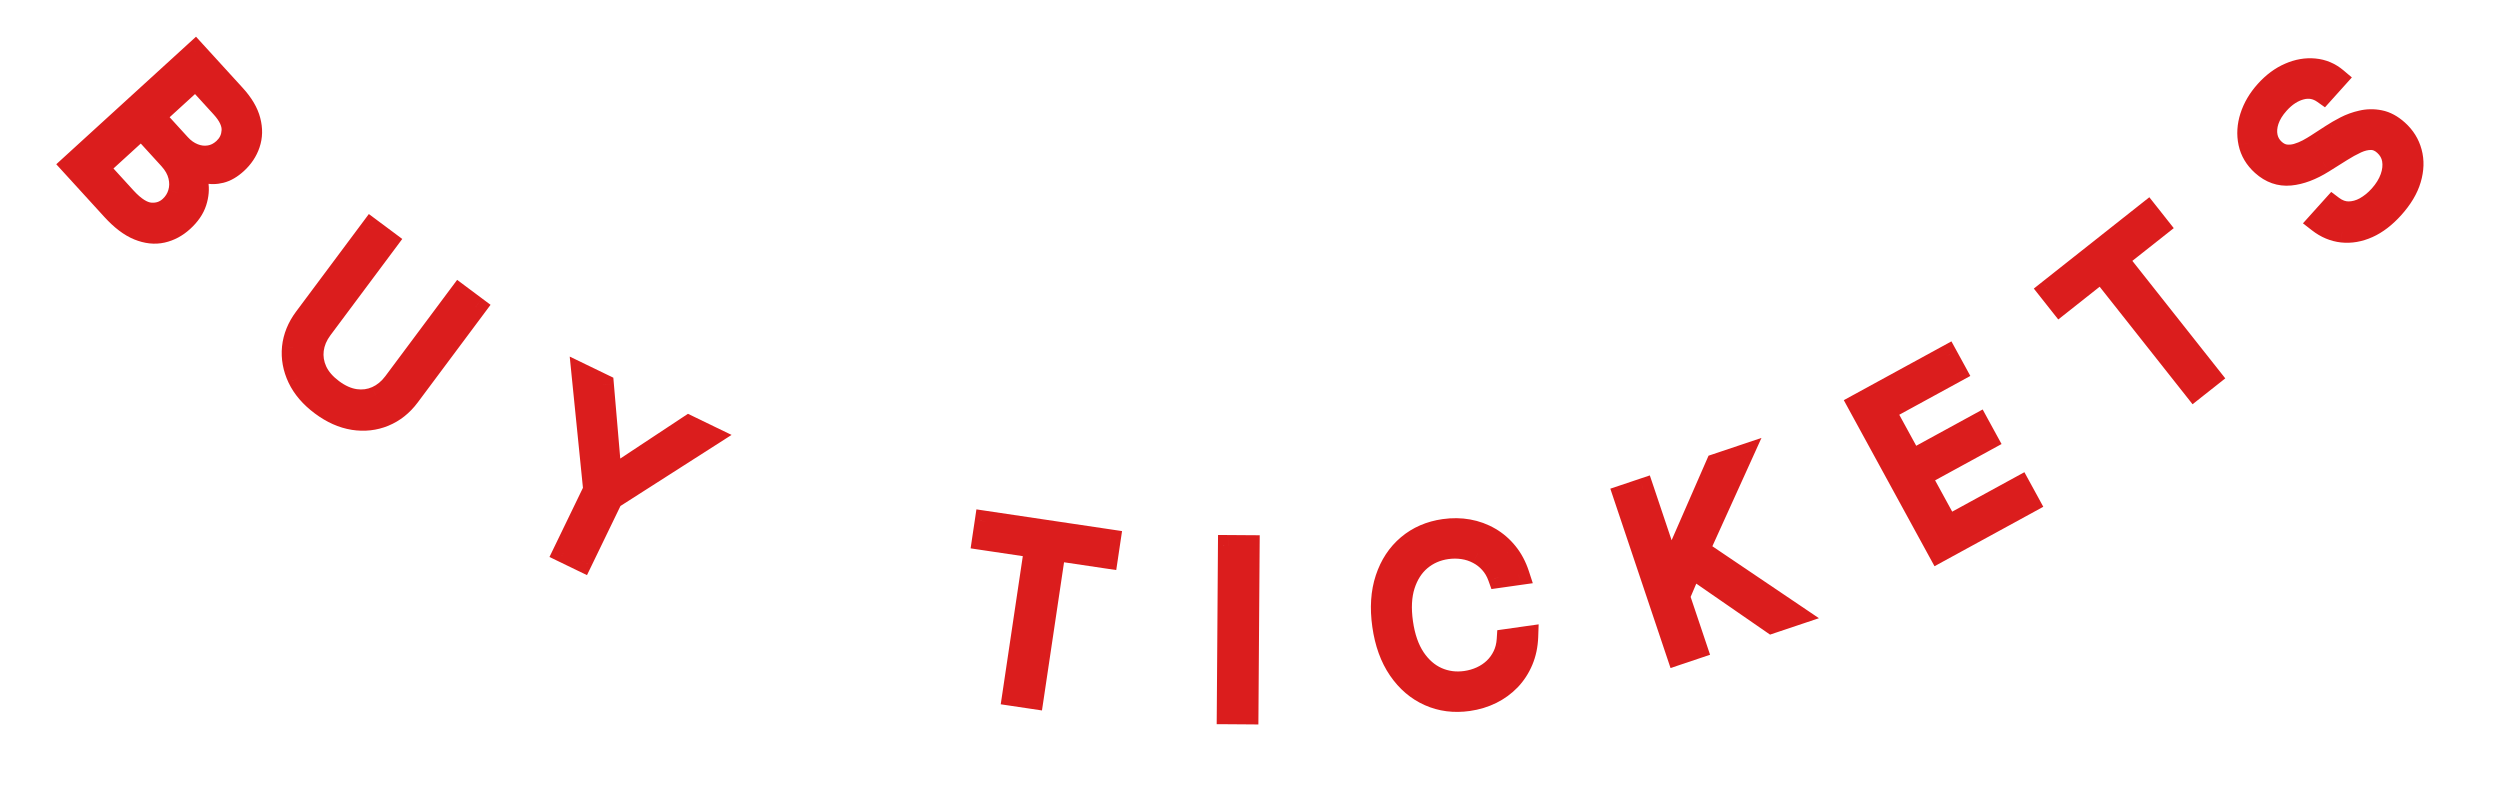 <svg width="117" height="37" viewBox="0 0 117 37" fill="none" xmlns="http://www.w3.org/2000/svg">
<path d="M3.34 7.719L9.141 2.424L10.992 4.452C11.361 4.857 11.595 5.254 11.695 5.644C11.797 6.032 11.789 6.397 11.672 6.739C11.557 7.08 11.358 7.379 11.075 7.638C10.825 7.865 10.579 8.009 10.336 8.068C10.094 8.13 9.861 8.132 9.635 8.074C9.411 8.019 9.201 7.929 9.004 7.804L8.947 7.856C9.098 8.044 9.199 8.279 9.249 8.562C9.3 8.845 9.274 9.143 9.173 9.457C9.072 9.771 8.868 10.067 8.562 10.347C8.271 10.612 7.95 10.785 7.597 10.864C7.244 10.944 6.869 10.904 6.473 10.743C6.077 10.582 5.67 10.273 5.253 9.816L3.34 7.719ZM4.604 7.853L5.876 9.247C6.295 9.706 6.681 9.95 7.034 9.981C7.391 10.012 7.697 9.911 7.952 9.678C8.148 9.499 8.284 9.283 8.359 9.031C8.436 8.778 8.44 8.513 8.371 8.237C8.304 7.958 8.155 7.693 7.924 7.44L6.621 6.012L4.604 7.853ZM7.233 5.454L8.422 6.757C8.615 6.968 8.831 7.121 9.069 7.215C9.309 7.311 9.55 7.34 9.792 7.302C10.037 7.267 10.261 7.156 10.465 6.969C10.72 6.737 10.855 6.451 10.87 6.111C10.888 5.77 10.72 5.406 10.369 5.021L9.159 3.696L7.233 5.454Z" fill="#DB1D1D"/>
<path d="M3.34 7.719L3.002 7.35L2.633 7.687L2.97 8.056L3.34 7.719ZM9.141 2.424L9.51 2.087L9.173 1.718L8.804 2.055L9.141 2.424ZM11.695 5.644L11.211 5.768L11.211 5.77L11.695 5.644ZM11.672 6.739L11.199 6.578L11.199 6.579L11.672 6.739ZM10.336 8.068L10.217 7.583L10.213 7.584L10.336 8.068ZM9.635 8.074L9.758 7.59L9.755 7.589L9.635 8.074ZM9.004 7.804L9.272 7.382L8.949 7.177L8.667 7.435L9.004 7.804ZM8.947 7.856L8.61 7.486L8.264 7.803L8.557 8.169L8.947 7.856ZM9.249 8.562L8.757 8.65L8.757 8.65L9.249 8.562ZM7.597 10.864L7.707 11.352L7.707 11.352L7.597 10.864ZM6.473 10.743L6.661 10.279L6.661 10.279L6.473 10.743ZM4.604 7.853L4.267 7.484L3.898 7.821L4.235 8.19L4.604 7.853ZM7.034 9.981L6.991 10.479L6.991 10.479L7.034 9.981ZM8.359 9.031L7.88 8.887L7.88 8.889L8.359 9.031ZM8.371 8.237L7.885 8.354L7.886 8.357L8.371 8.237ZM6.621 6.012L6.99 5.675L6.653 5.306L6.284 5.643L6.621 6.012ZM7.233 5.454L6.896 5.084L6.526 5.421L6.863 5.791L7.233 5.454ZM9.069 7.215L9.255 6.751L9.253 6.75L9.069 7.215ZM9.792 7.302L9.72 6.808L9.715 6.808L9.792 7.302ZM10.87 6.111L10.371 6.086L10.371 6.088L10.87 6.111ZM9.159 3.696L9.528 3.358L9.191 2.989L8.822 3.326L9.159 3.696ZM3.677 8.089L9.478 2.794L8.804 2.055L3.002 7.35L3.677 8.089ZM8.772 2.761L10.623 4.79L11.361 4.115L9.51 2.087L8.772 2.761ZM10.623 4.79C10.955 5.154 11.137 5.48 11.211 5.768L12.18 5.52C12.053 5.027 11.767 4.559 11.361 4.115L10.623 4.79ZM11.211 5.77C11.291 6.075 11.281 6.339 11.199 6.578L12.145 6.901C12.298 6.456 12.303 5.99 12.179 5.517L11.211 5.77ZM11.199 6.579C11.113 6.834 10.963 7.063 10.738 7.269L11.412 8.007C11.753 7.696 12.002 7.325 12.146 6.9L11.199 6.579ZM10.738 7.269C10.53 7.458 10.356 7.549 10.217 7.583L10.454 8.554C10.803 8.469 11.121 8.272 11.412 8.007L10.738 7.269ZM10.213 7.584C10.046 7.626 9.897 7.625 9.758 7.59L9.512 8.559C9.824 8.638 10.142 8.633 10.459 8.553L10.213 7.584ZM9.755 7.589C9.584 7.547 9.424 7.478 9.272 7.382L8.736 8.226C8.978 8.38 9.238 8.491 9.515 8.56L9.755 7.589ZM8.667 7.435L8.61 7.486L9.284 8.225L9.341 8.173L8.667 7.435ZM8.557 8.169C8.646 8.28 8.718 8.433 8.757 8.65L9.741 8.474C9.679 8.125 9.55 7.808 9.337 7.543L8.557 8.169ZM8.757 8.65C8.791 8.841 8.777 9.056 8.697 9.303L9.649 9.61C9.771 9.23 9.808 8.849 9.741 8.474L8.757 8.65ZM8.697 9.303C8.629 9.516 8.483 9.742 8.225 9.977L8.899 10.716C9.253 10.393 9.515 10.026 9.649 9.61L8.697 9.303ZM8.225 9.977C7.993 10.19 7.747 10.318 7.486 10.377L7.707 11.352C8.152 11.252 8.55 11.034 8.899 10.716L8.225 9.977ZM7.486 10.377C7.25 10.43 6.98 10.409 6.661 10.279L6.285 11.206C6.758 11.398 7.237 11.458 7.707 11.352L7.486 10.377ZM6.661 10.279C6.358 10.156 6.01 9.903 5.622 9.478L4.884 10.153C5.33 10.642 5.796 11.007 6.285 11.206L6.661 10.279ZM5.622 9.478L3.709 7.382L2.97 8.056L4.884 10.153L5.622 9.478ZM4.235 8.19L5.507 9.584L6.245 8.91L4.973 7.516L4.235 8.19ZM5.507 9.584C5.952 10.072 6.447 10.432 6.991 10.479L7.077 9.483C6.915 9.469 6.638 9.34 6.245 8.91L5.507 9.584ZM6.991 10.479C7.481 10.521 7.927 10.378 8.289 10.047L7.615 9.309C7.468 9.443 7.301 9.502 7.077 9.483L6.991 10.479ZM8.289 10.047C8.552 9.808 8.737 9.514 8.838 9.174L7.88 8.889C7.831 9.053 7.745 9.19 7.615 9.309L8.289 10.047ZM8.838 9.176C8.942 8.83 8.945 8.473 8.856 8.116L7.886 8.357C7.934 8.553 7.929 8.726 7.88 8.887L8.838 9.176ZM8.857 8.12C8.767 7.745 8.57 7.406 8.293 7.103L7.555 7.777C7.74 7.98 7.841 8.172 7.885 8.354L8.857 8.12ZM8.293 7.103L6.99 5.675L6.252 6.349L7.555 7.777L8.293 7.103ZM6.284 5.643L4.267 7.484L4.941 8.222L6.958 6.381L6.284 5.643ZM6.863 5.791L8.053 7.094L8.791 6.42L7.602 5.117L6.863 5.791ZM8.053 7.094C8.291 7.355 8.568 7.555 8.885 7.68L9.253 6.75C9.093 6.687 8.939 6.582 8.791 6.42L8.053 7.094ZM8.883 7.679C9.202 7.807 9.534 7.849 9.87 7.796L9.715 6.808C9.566 6.832 9.416 6.815 9.255 6.751L8.883 7.679ZM9.865 7.797C10.22 7.745 10.533 7.584 10.802 7.339L10.128 6.6C9.988 6.727 9.854 6.788 9.72 6.808L9.865 7.797ZM10.802 7.339C11.153 7.018 11.348 6.608 11.37 6.134L10.371 6.088C10.361 6.293 10.286 6.455 10.128 6.6L10.802 7.339ZM11.37 6.136C11.397 5.606 11.133 5.117 10.738 4.684L10 5.358C10.308 5.696 10.379 5.934 10.371 6.086L11.37 6.136ZM10.738 4.684L9.528 3.358L8.79 4.033L10 5.358L10.738 4.684ZM8.822 3.326L6.896 5.084L7.57 5.823L9.496 4.065L8.822 3.326Z" fill="#DB1D1D"/>
<path d="M21.496 13.798L22.259 14.367L19.149 18.536C18.828 18.966 18.44 19.275 17.985 19.462C17.533 19.648 17.052 19.701 16.54 19.623C16.029 19.542 15.527 19.317 15.033 18.948C14.539 18.58 14.18 18.163 13.957 17.697C13.736 17.228 13.649 16.75 13.696 16.263C13.748 15.775 13.934 15.316 14.255 14.885L17.364 10.716L18.127 11.285L15.063 15.392C14.834 15.7 14.697 16.024 14.654 16.364C14.612 16.703 14.665 17.034 14.812 17.358C14.963 17.681 15.214 17.974 15.565 18.235C15.915 18.497 16.267 18.654 16.62 18.706C16.974 18.757 17.307 18.713 17.617 18.575C17.932 18.436 18.203 18.213 18.433 17.905L21.496 13.798Z" fill="#DB1D1D"/>
<path d="M21.496 13.798L21.795 13.397L21.394 13.098L21.095 13.499L21.496 13.798ZM22.259 14.367L22.659 14.666L22.958 14.265L22.557 13.966L22.259 14.367ZM17.985 19.462L17.795 18.999L17.794 18.999L17.985 19.462ZM16.54 19.623L16.461 20.116L16.463 20.117L16.54 19.623ZM13.957 17.697L13.505 17.91L13.506 17.912L13.957 17.697ZM13.696 16.263L13.199 16.21L13.199 16.214L13.696 16.263ZM17.364 10.716L17.663 10.316L17.262 10.017L16.963 10.418L17.364 10.716ZM18.127 11.285L18.527 11.584L18.826 11.183L18.426 10.884L18.127 11.285ZM14.654 16.364L14.158 16.301L14.158 16.303L14.654 16.364ZM14.812 17.358L14.357 17.566L14.359 17.57L14.812 17.358ZM16.62 18.706L16.546 19.201L16.549 19.201L16.62 18.706ZM17.617 18.575L17.415 18.118L17.414 18.118L17.617 18.575ZM21.197 14.199L21.959 14.768L22.557 13.966L21.795 13.397L21.197 14.199ZM21.858 14.068L18.748 18.237L19.55 18.835L22.659 14.666L21.858 14.068ZM18.748 18.237C18.476 18.601 18.159 18.85 17.795 18.999L18.175 19.924C18.721 19.7 19.18 19.331 19.55 18.835L18.748 18.237ZM17.794 18.999C17.432 19.149 17.043 19.194 16.616 19.128L16.463 20.117C17.06 20.209 17.635 20.147 18.176 19.924L17.794 18.999ZM16.618 19.129C16.201 19.063 15.773 18.877 15.332 18.548L14.734 19.349C15.28 19.757 15.857 20.02 16.461 20.116L16.618 19.129ZM15.332 18.548C14.89 18.218 14.59 17.861 14.408 17.481L13.506 17.912C13.77 18.464 14.187 18.942 14.734 19.349L15.332 18.548ZM14.409 17.483C14.224 17.091 14.155 16.704 14.194 16.312L13.199 16.214C13.142 16.797 13.247 17.365 13.505 17.91L14.409 17.483ZM14.194 16.315C14.235 15.925 14.383 15.55 14.656 15.184L13.854 14.586C13.485 15.082 13.261 15.625 13.199 16.21L14.194 16.315ZM14.656 15.184L17.765 11.015L16.963 10.418L13.854 14.586L14.656 15.184ZM17.065 11.117L17.828 11.686L18.426 10.884L17.663 10.316L17.065 11.117ZM17.726 10.986L14.662 15.093L15.464 15.691L18.527 11.584L17.726 10.986ZM14.662 15.093C14.388 15.462 14.214 15.865 14.158 16.301L15.15 16.428C15.181 16.182 15.28 15.938 15.464 15.691L14.662 15.093ZM14.158 16.303C14.104 16.737 14.173 17.162 14.357 17.566L15.267 17.151C15.156 16.907 15.12 16.669 15.15 16.426L14.158 16.303ZM14.359 17.57C14.553 17.983 14.864 18.336 15.266 18.636L15.864 17.834C15.565 17.611 15.374 17.38 15.265 17.146L14.359 17.57ZM15.266 18.636C15.668 18.936 16.095 19.134 16.546 19.201L16.694 18.212C16.439 18.174 16.163 18.058 15.864 17.834L15.266 18.636ZM16.549 19.201C16.992 19.265 17.42 19.21 17.821 19.032L17.414 18.118C17.194 18.216 16.957 18.25 16.691 18.212L16.549 19.201ZM17.82 19.032C18.221 18.855 18.559 18.573 18.833 18.204L18.032 17.607C17.848 17.853 17.642 18.017 17.415 18.118L17.82 19.032ZM18.833 18.204L21.897 14.097L21.095 13.499L18.032 17.607L18.833 18.204Z" fill="#DB1D1D"/>
<path d="M27.25 17.528L28.23 18.002L28.594 22.252L28.677 22.292L32.235 19.94L33.215 20.415L28.649 23.335L27.239 26.249L26.383 25.834L27.793 22.921L27.25 17.528Z" fill="#DB1D1D"/>
<path d="M27.25 17.528L27.468 17.078L26.663 16.688L26.752 17.578L27.25 17.528ZM28.23 18.002L28.728 17.96L28.704 17.676L28.448 17.552L28.23 18.002ZM28.594 22.252L28.096 22.294L28.12 22.578L28.376 22.702L28.594 22.252ZM28.677 22.292L28.459 22.742L28.715 22.866L28.953 22.709L28.677 22.292ZM32.235 19.94L32.453 19.49L32.197 19.366L31.959 19.523L32.235 19.94ZM33.215 20.415L33.485 20.836L34.238 20.354L33.433 19.965L33.215 20.415ZM28.649 23.335L28.38 22.914L28.261 22.99L28.199 23.117L28.649 23.335ZM27.239 26.249L27.021 26.699L27.471 26.916L27.689 26.466L27.239 26.249ZM26.383 25.834L25.933 25.616L25.715 26.067L26.165 26.284L26.383 25.834ZM27.793 22.921L28.243 23.138L28.305 23.011L28.291 22.87L27.793 22.921ZM27.032 17.978L28.012 18.452L28.448 17.552L27.468 17.078L27.032 17.978ZM27.732 18.045L28.096 22.294L29.092 22.209L28.728 17.96L27.732 18.045ZM28.376 22.702L28.459 22.742L28.895 21.841L28.812 21.801L28.376 22.702ZM28.953 22.709L32.511 20.357L31.959 19.523L28.401 21.875L28.953 22.709ZM32.017 20.39L32.998 20.865L33.433 19.965L32.453 19.49L32.017 20.39ZM32.946 19.993L28.38 22.914L28.919 23.756L33.485 20.836L32.946 19.993ZM28.199 23.117L26.789 26.031L27.689 26.466L29.099 23.553L28.199 23.117ZM27.457 25.799L26.601 25.384L26.165 26.284L27.021 26.699L27.457 25.799ZM26.833 26.052L28.243 23.138L27.343 22.703L25.933 25.616L26.833 26.052ZM28.291 22.87L27.747 17.478L26.752 17.578L27.296 22.971L28.291 22.87Z" fill="#DB1D1D"/>
<path d="M45.993 25.242L46.117 24.407L51.944 25.276L51.819 26.11L49.376 25.746L48.343 32.68L47.403 32.54L48.436 25.606L45.993 25.242Z" fill="#DB1D1D"/>
<path d="M45.993 25.242L45.498 25.168L45.425 25.663L45.919 25.737L45.993 25.242ZM46.117 24.407L46.191 23.913L45.696 23.839L45.623 24.334L46.117 24.407ZM51.944 25.276L52.438 25.349L52.512 24.855L52.017 24.781L51.944 25.276ZM51.819 26.11L51.746 26.605L52.24 26.678L52.314 26.184L51.819 26.11ZM49.376 25.746L49.45 25.252L48.956 25.178L48.882 25.672L49.376 25.746ZM48.343 32.68L48.27 33.175L48.764 33.249L48.838 32.754L48.343 32.68ZM47.403 32.54L46.908 32.467L46.834 32.961L47.329 33.035L47.403 32.54ZM48.436 25.606L48.93 25.68L49.004 25.185L48.509 25.111L48.436 25.606ZM46.487 25.316L46.612 24.481L45.623 24.334L45.498 25.168L46.487 25.316ZM46.043 24.902L51.87 25.77L52.017 24.781L46.191 23.913L46.043 24.902ZM51.449 25.202L51.325 26.036L52.314 26.184L52.438 25.349L51.449 25.202ZM51.893 25.616L49.45 25.252L49.303 26.241L51.746 26.605L51.893 25.616ZM48.882 25.672L47.849 32.607L48.838 32.754L49.871 25.82L48.882 25.672ZM48.417 32.186L47.476 32.046L47.329 33.035L48.27 33.175L48.417 32.186ZM47.897 32.614L48.93 25.68L47.941 25.532L46.908 32.467L47.897 32.614ZM48.509 25.111L46.066 24.747L45.919 25.737L48.362 26.101L48.509 25.111Z" fill="#DB1D1D"/>
<path d="M58.451 25.547L58.396 33.401L57.445 33.394L57.5 25.54L58.451 25.547Z" fill="#DB1D1D"/>
<path d="M58.451 25.547L58.951 25.55L58.955 25.05L58.455 25.047L58.451 25.547ZM58.396 33.401L58.392 33.901L58.892 33.905L58.896 33.405L58.396 33.401ZM57.445 33.394L56.945 33.391L56.941 33.891L57.441 33.894L57.445 33.394ZM57.5 25.54L57.504 25.04L57.004 25.037L57 25.537L57.5 25.54ZM57.951 25.543L57.896 33.398L58.896 33.405L58.951 25.55L57.951 25.543ZM58.4 32.901L57.448 32.894L57.441 33.894L58.392 33.901L58.4 32.901ZM57.945 33.398L58 25.544L57 25.537L56.945 33.391L57.945 33.398ZM57.497 26.04L58.448 26.047L58.455 25.047L57.504 25.04L57.497 26.04Z" fill="#DB1D1D"/>
<path d="M71.075 26.882L70.133 27.016C70.039 26.753 69.907 26.529 69.739 26.343C69.573 26.158 69.382 26.009 69.165 25.898C68.95 25.784 68.718 25.708 68.47 25.671C68.222 25.634 67.969 25.634 67.711 25.67C67.24 25.737 66.83 25.916 66.482 26.209C66.136 26.5 65.883 26.894 65.723 27.389C65.566 27.884 65.535 28.468 65.631 29.142C65.726 29.815 65.918 30.367 66.207 30.799C66.498 31.23 66.85 31.538 67.263 31.722C67.68 31.906 68.123 31.965 68.594 31.898C68.852 31.861 69.095 31.791 69.323 31.686C69.551 31.581 69.752 31.445 69.928 31.279C70.105 31.109 70.247 30.912 70.355 30.687C70.465 30.46 70.529 30.208 70.546 29.932L71.488 29.799C71.473 30.206 71.395 30.58 71.252 30.921C71.109 31.261 70.914 31.561 70.667 31.821C70.419 32.078 70.13 32.288 69.799 32.451C69.471 32.614 69.111 32.723 68.719 32.779C68.055 32.873 67.443 32.794 66.88 32.544C66.318 32.293 65.846 31.89 65.465 31.334C65.084 30.779 64.836 30.091 64.72 29.271C64.603 28.451 64.651 27.721 64.862 27.081C65.074 26.442 65.415 25.924 65.885 25.526C66.356 25.129 66.923 24.883 67.586 24.789C67.978 24.734 68.355 24.738 68.715 24.803C69.078 24.868 69.414 24.991 69.724 25.172C70.033 25.35 70.304 25.583 70.536 25.87C70.767 26.155 70.947 26.492 71.075 26.882Z" fill="#DB1D1D"/>
<path d="M71.075 26.882L71.145 27.377L71.735 27.294L71.55 26.727L71.075 26.882ZM70.133 27.016L69.662 27.184L69.799 27.568L70.203 27.511L70.133 27.016ZM69.739 26.343L69.366 26.676L69.369 26.68L69.739 26.343ZM69.165 25.898L68.93 26.34L68.937 26.343L69.165 25.898ZM68.47 25.671L68.396 26.166L68.396 26.166L68.47 25.671ZM66.482 26.209L66.16 25.826L66.159 25.826L66.482 26.209ZM65.723 27.389L65.247 27.236L65.247 27.238L65.723 27.389ZM66.207 30.799L65.791 31.077L65.792 31.079L66.207 30.799ZM67.263 31.722L67.06 32.179L67.061 32.18L67.263 31.722ZM69.323 31.686L69.114 31.232L69.114 31.232L69.323 31.686ZM69.928 31.279L70.272 31.641L70.273 31.64L69.928 31.279ZM70.355 30.687L69.905 30.47L69.904 30.471L70.355 30.687ZM70.546 29.932L70.476 29.437L70.073 29.494L70.047 29.9L70.546 29.932ZM71.488 29.799L71.988 29.816L72.009 29.22L71.418 29.303L71.488 29.799ZM71.252 30.921L70.791 30.727L70.791 30.727L71.252 30.921ZM70.667 31.821L71.027 32.167L71.029 32.166L70.667 31.821ZM69.799 32.451L69.578 32.003L69.577 32.003L69.799 32.451ZM66.88 32.544L66.677 33L66.677 33L66.88 32.544ZM65.465 31.334L65.878 31.051L65.878 31.051L65.465 31.334ZM68.715 24.803L68.626 25.296L68.627 25.296L68.715 24.803ZM69.724 25.172L69.472 25.604L69.475 25.605L69.724 25.172ZM70.536 25.87L70.147 26.184L70.148 26.186L70.536 25.87ZM71.004 26.387L70.062 26.521L70.203 27.511L71.145 27.377L71.004 26.387ZM70.603 26.847C70.49 26.529 70.327 26.247 70.109 26.007L69.369 26.68C69.488 26.811 69.588 26.976 69.662 27.184L70.603 26.847ZM70.112 26.01C69.906 25.78 69.666 25.593 69.393 25.453L68.937 26.343C69.098 26.426 69.241 26.536 69.366 26.676L70.112 26.01ZM69.399 25.456C69.132 25.315 68.847 25.222 68.544 25.177L68.396 26.166C68.59 26.195 68.767 26.253 68.93 26.34L69.399 25.456ZM68.544 25.177C68.246 25.132 67.945 25.132 67.641 25.175L67.781 26.165C67.993 26.135 68.198 26.136 68.396 26.166L68.544 25.177ZM67.641 25.175C67.082 25.255 66.584 25.471 66.16 25.826L66.803 26.592C67.076 26.363 67.398 26.22 67.781 26.165L67.641 25.175ZM66.159 25.826C65.732 26.187 65.431 26.665 65.247 27.236L66.199 27.543C66.335 27.123 66.54 26.814 66.804 26.591L66.159 25.826ZM65.247 27.238C65.061 27.823 65.033 28.486 65.136 29.212L66.126 29.071C66.038 28.45 66.071 27.945 66.2 27.54L65.247 27.238ZM65.136 29.212C65.239 29.937 65.45 30.567 65.791 31.077L66.623 30.521C66.387 30.168 66.214 29.692 66.126 29.071L65.136 29.212ZM65.792 31.079C66.128 31.576 66.549 31.951 67.06 32.179L67.467 31.265C67.151 31.125 66.868 30.885 66.621 30.52L65.792 31.079ZM67.061 32.18C67.567 32.403 68.105 32.472 68.664 32.393L68.524 31.403C68.141 31.457 67.792 31.409 67.466 31.265L67.061 32.18ZM68.664 32.393C68.968 32.35 69.258 32.266 69.531 32.14L69.114 31.232C68.932 31.315 68.736 31.373 68.524 31.403L68.664 32.393ZM69.531 32.14C69.808 32.014 70.056 31.847 70.272 31.641L69.583 30.917C69.449 31.044 69.294 31.149 69.114 31.232L69.531 32.14ZM70.273 31.64C70.495 31.428 70.673 31.181 70.806 30.904L69.904 30.471C69.822 30.642 69.715 30.79 69.582 30.918L70.273 31.64ZM70.805 30.905C70.946 30.614 71.024 30.298 71.045 29.964L70.047 29.9C70.033 30.118 69.984 30.306 69.905 30.47L70.805 30.905ZM70.616 30.427L71.558 30.294L71.418 29.303L70.476 29.437L70.616 30.427ZM70.988 29.781C70.976 30.134 70.908 30.448 70.791 30.727L71.713 31.114C71.882 30.712 71.971 30.278 71.988 29.816L70.988 29.781ZM70.791 30.727C70.671 31.013 70.509 31.262 70.305 31.476L71.029 32.166C71.319 31.86 71.547 31.509 71.713 31.114L70.791 30.727ZM70.307 31.474C70.1 31.688 69.859 31.864 69.578 32.003L70.021 32.9C70.401 32.712 70.738 32.468 71.027 32.167L70.307 31.474ZM69.577 32.003C69.301 32.14 68.992 32.235 68.648 32.284L68.789 33.274C69.23 33.211 69.642 33.087 70.022 32.899L69.577 32.003ZM68.648 32.284C68.07 32.366 67.553 32.296 67.084 32.087L66.677 33C67.332 33.293 68.041 33.38 68.789 33.274L68.648 32.284ZM67.084 32.087C66.614 31.877 66.212 31.538 65.878 31.051L65.053 31.617C65.481 32.241 66.022 32.708 66.677 33L67.084 32.087ZM65.878 31.051C65.549 30.573 65.323 29.962 65.215 29.201L64.225 29.341C64.349 30.22 64.62 30.985 65.053 31.617L65.878 31.051ZM65.215 29.201C65.107 28.439 65.155 27.79 65.337 27.238L64.388 26.924C64.147 27.652 64.1 28.462 64.225 29.341L65.215 29.201ZM65.337 27.238C65.522 26.678 65.814 26.241 66.208 25.908L65.563 25.144C65.015 25.607 64.625 26.206 64.388 26.924L65.337 27.238ZM66.208 25.908C66.6 25.577 67.077 25.366 67.656 25.284L67.516 24.294C66.768 24.4 66.111 24.681 65.563 25.144L66.208 25.908ZM67.656 25.284C68 25.236 68.323 25.241 68.626 25.296L68.804 24.311C68.387 24.236 67.957 24.232 67.516 24.294L67.656 25.284ZM68.627 25.296C68.934 25.351 69.215 25.453 69.472 25.604L69.976 24.74C69.614 24.529 69.222 24.386 68.803 24.311L68.627 25.296ZM69.475 25.605C69.728 25.751 69.952 25.943 70.147 26.184L70.925 25.556C70.656 25.223 70.338 24.949 69.974 24.738L69.475 25.605ZM70.148 26.186C70.336 26.418 70.489 26.699 70.599 27.038L71.55 26.727C71.405 26.285 71.198 25.892 70.924 25.555L70.148 26.186Z" fill="#DB1D1D"/>
<path d="M78.496 30.631L75.996 23.185L76.898 22.882L78.138 26.576L78.225 26.547L80.33 21.73L81.508 21.334L79.509 25.743L84.008 28.78L82.917 29.146L79.166 26.554L78.587 27.914L79.398 30.328L78.496 30.631Z" fill="#DB1D1D"/>
<path d="M78.496 30.631L78.022 30.79L78.181 31.264L78.655 31.105L78.496 30.631ZM75.996 23.185L75.837 22.711L75.363 22.87L75.522 23.344L75.996 23.185ZM76.898 22.882L77.372 22.723L77.212 22.249L76.738 22.408L76.898 22.882ZM78.138 26.576L77.664 26.735L77.823 27.209L78.297 27.05L78.138 26.576ZM78.225 26.547L78.384 27.021L78.594 26.95L78.683 26.747L78.225 26.547ZM80.33 21.73L80.171 21.256L79.96 21.326L79.871 21.529L80.33 21.73ZM81.508 21.334L81.963 21.541L82.437 20.494L81.349 20.86L81.508 21.334ZM79.509 25.743L79.054 25.537L78.879 25.922L79.229 26.158L79.509 25.743ZM84.008 28.78L84.167 29.254L85.126 28.932L84.288 28.366L84.008 28.78ZM82.917 29.146L82.633 29.558L82.839 29.7L83.076 29.62L82.917 29.146ZM79.166 26.554L79.451 26.143L78.946 25.795L78.706 26.358L79.166 26.554ZM78.587 27.914L78.127 27.718L78.053 27.893L78.113 28.073L78.587 27.914ZM79.398 30.328L79.557 30.802L80.031 30.643L79.872 30.169L79.398 30.328ZM78.97 30.472L76.47 23.026L75.522 23.344L78.022 30.79L78.97 30.472ZM76.155 23.659L77.057 23.356L76.738 22.408L75.837 22.711L76.155 23.659ZM76.424 23.041L77.664 26.735L78.612 26.417L77.372 22.723L76.424 23.041ZM78.297 27.05L78.384 27.021L78.066 26.073L77.979 26.102L78.297 27.05ZM78.683 26.747L80.788 21.93L79.871 21.529L77.767 26.346L78.683 26.747ZM80.489 22.204L81.667 21.808L81.349 20.86L80.171 21.256L80.489 22.204ZM81.052 21.128L79.054 25.537L79.964 25.95L81.963 21.541L81.052 21.128ZM79.229 26.158L83.728 29.195L84.288 28.366L79.789 25.329L79.229 26.158ZM83.849 28.306L82.758 28.672L83.076 29.62L84.167 29.254L83.849 28.306ZM83.201 28.735L79.451 26.143L78.882 26.966L82.633 29.558L83.201 28.735ZM78.706 26.358L78.127 27.718L79.047 28.11L79.626 26.75L78.706 26.358ZM78.113 28.073L78.924 30.487L79.872 30.169L79.061 27.755L78.113 28.073ZM79.239 29.854L78.337 30.157L78.655 31.105L79.557 30.802L79.239 29.854Z" fill="#DB1D1D"/>
<path d="M90.734 25.82L86.968 18.927L91.128 16.654L91.533 17.395L88.207 19.212L89.48 21.541L92.59 19.842L92.994 20.582L89.884 22.281L91.164 24.624L94.543 22.778L94.948 23.518L90.734 25.82Z" fill="#DB1D1D"/>
<path d="M90.734 25.82L90.295 26.06L90.535 26.499L90.974 26.259L90.734 25.82ZM86.968 18.927L86.728 18.488L86.29 18.728L86.529 19.167L86.968 18.927ZM91.128 16.654L91.567 16.415L91.327 15.976L90.888 16.216L91.128 16.654ZM91.533 17.395L91.772 17.834L92.211 17.594L91.972 17.155L91.533 17.395ZM88.207 19.212L87.968 18.773L87.529 19.012L87.769 19.451L88.207 19.212ZM89.48 21.541L89.041 21.78L89.281 22.219L89.719 21.98L89.48 21.541ZM92.59 19.842L93.028 19.602L92.789 19.163L92.35 19.403L92.59 19.842ZM92.994 20.582L93.234 21.021L93.673 20.781L93.433 20.343L92.994 20.582ZM89.884 22.281L89.645 21.842L89.206 22.082L89.445 22.521L89.884 22.281ZM91.164 24.624L90.725 24.863L90.965 25.302L91.404 25.062L91.164 24.624ZM94.543 22.778L94.982 22.538L94.742 22.099L94.303 22.339L94.543 22.778ZM94.948 23.518L95.188 23.957L95.626 23.717L95.387 23.278L94.948 23.518ZM91.173 25.58L87.407 18.687L86.529 19.167L90.295 26.06L91.173 25.58ZM87.208 19.366L91.368 17.093L90.888 16.216L86.728 18.488L87.208 19.366ZM90.689 16.894L91.094 17.635L91.972 17.155L91.567 16.415L90.689 16.894ZM91.293 16.956L87.968 18.773L88.447 19.65L91.772 17.834L91.293 16.956ZM87.769 19.451L89.041 21.78L89.919 21.301L88.646 18.972L87.769 19.451ZM89.719 21.98L92.829 20.28L92.35 19.403L89.24 21.102L89.719 21.98ZM92.151 20.081L92.555 20.822L93.433 20.343L93.028 19.602L92.151 20.081ZM92.754 20.143L89.645 21.842L90.124 22.72L93.234 21.021L92.754 20.143ZM89.445 22.521L90.725 24.863L91.603 24.384L90.323 22.041L89.445 22.521ZM91.404 25.062L94.783 23.216L94.303 22.339L90.924 24.185L91.404 25.062ZM94.105 23.017L94.509 23.758L95.387 23.278L94.982 22.538L94.105 23.017ZM94.708 23.079L90.494 25.381L90.974 26.259L95.188 23.957L94.708 23.079Z" fill="#DB1D1D"/>
<path d="M96.409 14.248L95.885 13.587L100.506 9.933L101.03 10.595L99.092 12.127L103.44 17.626L102.694 18.216L98.346 12.717L96.409 14.248Z" fill="#DB1D1D"/>
<path d="M96.409 14.248L96.016 14.559L96.327 14.951L96.719 14.641L96.409 14.248ZM95.885 13.587L95.575 13.194L95.183 13.505L95.493 13.897L95.885 13.587ZM100.506 9.933L100.899 9.623L100.589 9.231L100.196 9.541L100.506 9.933ZM101.03 10.595L101.34 10.987L101.732 10.677L101.422 10.285L101.03 10.595ZM99.092 12.127L98.782 11.735L98.39 12.045L98.7 12.437L99.092 12.127ZM103.44 17.626L103.751 18.018L104.143 17.708L103.833 17.316L103.44 17.626ZM102.694 18.216L102.302 18.526L102.612 18.919L103.004 18.608L102.694 18.216ZM98.346 12.717L98.738 12.407L98.428 12.014L98.036 12.324L98.346 12.717ZM96.801 13.938L96.278 13.277L95.493 13.897L96.016 14.559L96.801 13.938ZM96.195 13.979L100.817 10.325L100.196 9.541L95.575 13.194L96.195 13.979ZM100.114 10.243L100.638 10.905L101.422 10.285L100.899 9.623L100.114 10.243ZM100.72 10.203L98.782 11.735L99.402 12.519L101.34 10.987L100.72 10.203ZM98.7 12.437L103.048 17.936L103.833 17.316L99.484 11.817L98.7 12.437ZM103.13 17.234L102.384 17.824L103.004 18.608L103.751 18.018L103.13 17.234ZM103.087 17.906L98.738 12.407L97.954 13.027L102.302 18.526L103.087 17.906ZM98.036 12.324L96.099 13.856L96.719 14.641L98.656 13.109L98.036 12.324Z" fill="#DB1D1D"/>
<path d="M108.735 4.357C108.415 4.131 108.066 4.068 107.687 4.168C107.309 4.268 106.96 4.494 106.642 4.848C106.41 5.106 106.248 5.37 106.157 5.639C106.068 5.906 106.048 6.16 106.097 6.4C106.147 6.638 106.266 6.841 106.452 7.008C106.608 7.149 106.775 7.232 106.954 7.259C107.133 7.282 107.312 7.268 107.492 7.217C107.67 7.164 107.841 7.095 108.005 7.008C108.167 6.92 108.311 6.834 108.437 6.752L109.13 6.302C109.307 6.186 109.514 6.067 109.752 5.944C109.992 5.819 110.25 5.726 110.525 5.664C110.801 5.599 111.083 5.595 111.372 5.652C111.661 5.709 111.942 5.861 112.216 6.107C112.531 6.391 112.742 6.73 112.848 7.125C112.956 7.518 112.942 7.939 112.809 8.39C112.677 8.839 112.409 9.287 112.005 9.736C111.629 10.154 111.236 10.455 110.825 10.64C110.417 10.822 110.013 10.893 109.614 10.85C109.217 10.806 108.849 10.652 108.509 10.387L109.166 9.657C109.403 9.837 109.653 9.927 109.913 9.927C110.174 9.925 110.429 9.855 110.679 9.719C110.929 9.579 111.158 9.393 111.367 9.161C111.609 8.891 111.784 8.61 111.89 8.316C111.994 8.021 112.023 7.74 111.978 7.472C111.931 7.203 111.802 6.973 111.589 6.781C111.395 6.607 111.188 6.519 110.969 6.518C110.75 6.517 110.523 6.57 110.288 6.679C110.053 6.787 109.815 6.918 109.573 7.072L108.721 7.606C108.179 7.944 107.667 8.137 107.185 8.184C106.702 8.231 106.264 8.077 105.87 7.723C105.543 7.429 105.338 7.084 105.254 6.689C105.169 6.289 105.195 5.879 105.33 5.457C105.465 5.032 105.7 4.633 106.036 4.26C106.374 3.884 106.743 3.61 107.141 3.439C107.537 3.266 107.929 3.198 108.314 3.236C108.702 3.272 109.047 3.417 109.35 3.673L108.735 4.357Z" fill="#DB1D1D"/>
<path d="M108.735 4.357L108.446 4.766L108.809 5.022L109.106 4.692L108.735 4.357ZM107.687 4.168L107.814 4.651L107.814 4.651L107.687 4.168ZM106.157 5.639L105.683 5.479L105.683 5.481L106.157 5.639ZM106.097 6.4L105.607 6.5L105.608 6.504L106.097 6.4ZM106.954 7.259L106.88 7.754L106.89 7.755L106.954 7.259ZM107.492 7.217L107.629 7.698L107.634 7.696L107.492 7.217ZM108.005 7.008L108.239 7.45L108.244 7.447L108.005 7.008ZM108.437 6.752L108.165 6.332L108.163 6.334L108.437 6.752ZM109.13 6.302L109.402 6.722L109.405 6.72L109.13 6.302ZM109.752 5.944L109.982 6.388L109.983 6.387L109.752 5.944ZM110.525 5.664L110.634 6.152L110.64 6.151L110.525 5.664ZM111.372 5.652L111.469 5.162L111.469 5.162L111.372 5.652ZM112.848 7.125L112.365 7.255L112.366 7.257L112.848 7.125ZM112.809 8.39L112.329 8.248L112.329 8.249L112.809 8.39ZM110.825 10.64L111.029 11.096L111.03 11.096L110.825 10.64ZM109.614 10.85L109.559 11.347L109.562 11.347L109.614 10.85ZM108.509 10.387L108.137 10.053L107.778 10.452L108.202 10.781L108.509 10.387ZM109.166 9.657L109.467 9.258L109.101 8.982L108.794 9.323L109.166 9.657ZM109.913 9.927L109.912 10.427L109.919 10.427L109.913 9.927ZM110.679 9.719L110.918 10.158L110.923 10.155L110.679 9.719ZM111.89 8.316L112.36 8.486L112.361 8.482L111.89 8.316ZM111.978 7.472L112.471 7.39L112.471 7.387L111.978 7.472ZM110.969 6.518L110.972 6.018L110.972 6.018L110.969 6.518ZM110.288 6.679L110.497 7.133L110.497 7.133L110.288 6.679ZM109.573 7.072L109.838 7.496L109.841 7.494L109.573 7.072ZM108.721 7.606L108.986 8.03L108.987 8.03L108.721 7.606ZM107.185 8.184L107.233 8.681L107.233 8.681L107.185 8.184ZM105.254 6.689L104.765 6.792L104.765 6.793L105.254 6.689ZM105.33 5.457L105.806 5.61L105.807 5.609L105.33 5.457ZM107.141 3.439L107.338 3.898L107.341 3.897L107.141 3.439ZM108.314 3.236L108.266 3.734L108.268 3.734L108.314 3.236ZM109.35 3.673L109.722 4.007L110.067 3.624L109.673 3.291L109.35 3.673ZM109.023 3.949C108.583 3.638 108.081 3.547 107.56 3.684L107.814 4.651C108.05 4.589 108.247 4.625 108.446 4.766L109.023 3.949ZM107.56 3.684C107.069 3.814 106.64 4.103 106.271 4.513L107.014 5.182C107.281 4.885 107.549 4.721 107.814 4.651L107.56 3.684ZM106.271 4.513C106.002 4.811 105.8 5.133 105.683 5.479L106.631 5.799C106.696 5.607 106.817 5.401 107.014 5.182L106.271 4.513ZM105.683 5.481C105.57 5.818 105.538 6.161 105.607 6.5L106.587 6.3C106.558 6.158 106.566 5.994 106.631 5.797L105.683 5.481ZM105.608 6.504C105.681 6.848 105.855 7.144 106.117 7.38L106.786 6.637C106.676 6.538 106.614 6.428 106.586 6.296L105.608 6.504ZM106.117 7.38C106.334 7.575 106.589 7.71 106.88 7.753L107.028 6.764C106.961 6.754 106.881 6.722 106.786 6.637L106.117 7.38ZM106.89 7.755C107.138 7.787 107.386 7.767 107.629 7.698L107.356 6.736C107.238 6.769 107.127 6.777 107.018 6.763L106.89 7.755ZM107.634 7.696C107.844 7.634 108.046 7.552 108.239 7.45L107.772 6.566C107.637 6.637 107.497 6.694 107.35 6.738L107.634 7.696ZM108.244 7.447C108.416 7.354 108.572 7.261 108.711 7.17L108.163 6.334C108.05 6.407 107.919 6.486 107.766 6.569L108.244 7.447ZM108.709 7.171L109.402 6.722L108.858 5.883L108.165 6.332L108.709 7.171ZM109.405 6.72C109.564 6.616 109.756 6.505 109.982 6.388L109.523 5.5C109.273 5.629 109.05 5.757 108.856 5.885L109.405 6.72ZM109.983 6.387C110.183 6.283 110.399 6.205 110.634 6.152L110.416 5.176C110.1 5.247 109.801 5.355 109.521 5.5L109.983 6.387ZM110.64 6.151C110.843 6.103 111.053 6.099 111.275 6.143L111.469 5.162C111.113 5.091 110.758 5.095 110.41 5.178L110.64 6.151ZM111.275 6.143C111.456 6.178 111.658 6.278 111.881 6.479L112.55 5.736C112.226 5.444 111.866 5.24 111.469 5.162L111.275 6.143ZM111.881 6.479C112.128 6.701 112.285 6.957 112.365 7.255L113.331 6.995C113.199 6.504 112.935 6.082 112.55 5.736L111.881 6.479ZM112.366 7.257C112.445 7.547 112.441 7.872 112.329 8.248L113.288 8.532C113.444 8.006 113.466 7.489 113.33 6.993L112.366 7.257ZM112.329 8.249C112.223 8.608 112.001 8.993 111.633 9.401L112.377 10.07C112.816 9.582 113.13 9.069 113.288 8.531L112.329 8.249ZM111.633 9.401C111.292 9.78 110.953 10.034 110.62 10.184L111.03 11.096C111.518 10.877 111.965 10.527 112.377 10.07L111.633 9.401ZM110.621 10.183C110.284 10.334 109.968 10.385 109.667 10.353L109.562 11.347C110.058 11.4 110.55 11.311 111.029 11.096L110.621 10.183ZM109.67 10.353C109.372 10.32 109.089 10.205 108.816 9.992L108.202 10.781C108.609 11.098 109.063 11.292 109.559 11.347L109.67 10.353ZM108.881 10.721L109.538 9.992L108.794 9.323L108.137 10.053L108.881 10.721ZM108.865 10.056C109.176 10.291 109.528 10.426 109.912 10.427L109.915 9.427C109.777 9.427 109.631 9.382 109.467 9.258L108.865 10.056ZM109.919 10.427C110.269 10.424 110.603 10.329 110.918 10.158L110.44 9.28C110.255 9.381 110.079 9.426 109.908 9.427L109.919 10.427ZM110.923 10.155C111.225 9.986 111.496 9.764 111.738 9.496L110.995 8.827C110.82 9.021 110.633 9.172 110.435 9.282L110.923 10.155ZM111.738 9.496C112.017 9.185 112.229 8.849 112.36 8.486L111.419 8.146C111.339 8.37 111.202 8.597 110.995 8.827L111.738 9.496ZM112.361 8.482C112.489 8.12 112.532 7.752 112.471 7.39L111.485 7.555C111.514 7.727 111.498 7.922 111.418 8.15L112.361 8.482ZM112.471 7.387C112.404 7.002 112.215 6.672 111.923 6.41L111.254 7.153C111.388 7.273 111.459 7.405 111.486 7.558L112.471 7.387ZM111.923 6.41C111.657 6.17 111.336 6.02 110.972 6.018L110.967 7.018C111.041 7.018 111.133 7.044 111.254 7.153L111.923 6.41ZM110.972 6.018C110.668 6.016 110.368 6.091 110.079 6.225L110.497 7.133C110.678 7.05 110.833 7.017 110.967 7.018L110.972 6.018ZM110.079 6.225C109.821 6.343 109.563 6.486 109.304 6.65L109.841 7.494C110.066 7.351 110.285 7.231 110.497 7.133L110.079 6.225ZM109.307 6.648L108.456 7.182L108.987 8.03L109.838 7.496L109.307 6.648ZM108.456 7.182C107.96 7.491 107.522 7.648 107.136 7.686L107.233 8.681C107.813 8.625 108.399 8.397 108.986 8.03L108.456 7.182ZM107.136 7.686C106.807 7.718 106.505 7.621 106.205 7.352L105.536 8.095C106.023 8.533 106.597 8.743 107.233 8.681L107.136 7.686ZM106.205 7.352C105.949 7.122 105.803 6.868 105.743 6.585L104.765 6.793C104.873 7.301 105.138 7.737 105.536 8.095L106.205 7.352ZM105.743 6.585C105.678 6.278 105.695 5.956 105.806 5.61L104.854 5.304C104.694 5.802 104.661 6.301 104.765 6.792L105.743 6.585ZM105.807 5.609C105.918 5.259 106.114 4.921 106.407 4.595L105.664 3.926C105.287 4.345 105.013 4.805 104.854 5.306L105.807 5.609ZM106.407 4.595C106.706 4.263 107.017 4.037 107.338 3.898L106.944 2.98C106.469 3.184 106.043 3.505 105.664 3.926L106.407 4.595ZM107.341 3.897C107.668 3.754 107.974 3.705 108.266 3.734L108.363 2.738C107.883 2.692 107.406 2.778 106.941 2.981L107.341 3.897ZM108.268 3.734C108.552 3.76 108.801 3.864 109.028 4.055L109.673 3.291C109.293 2.971 108.852 2.783 108.36 2.738L108.268 3.734ZM108.979 3.339L108.363 4.023L109.106 4.692L109.722 4.007L108.979 3.339Z" fill="#DB1D1D"/>
</svg>
